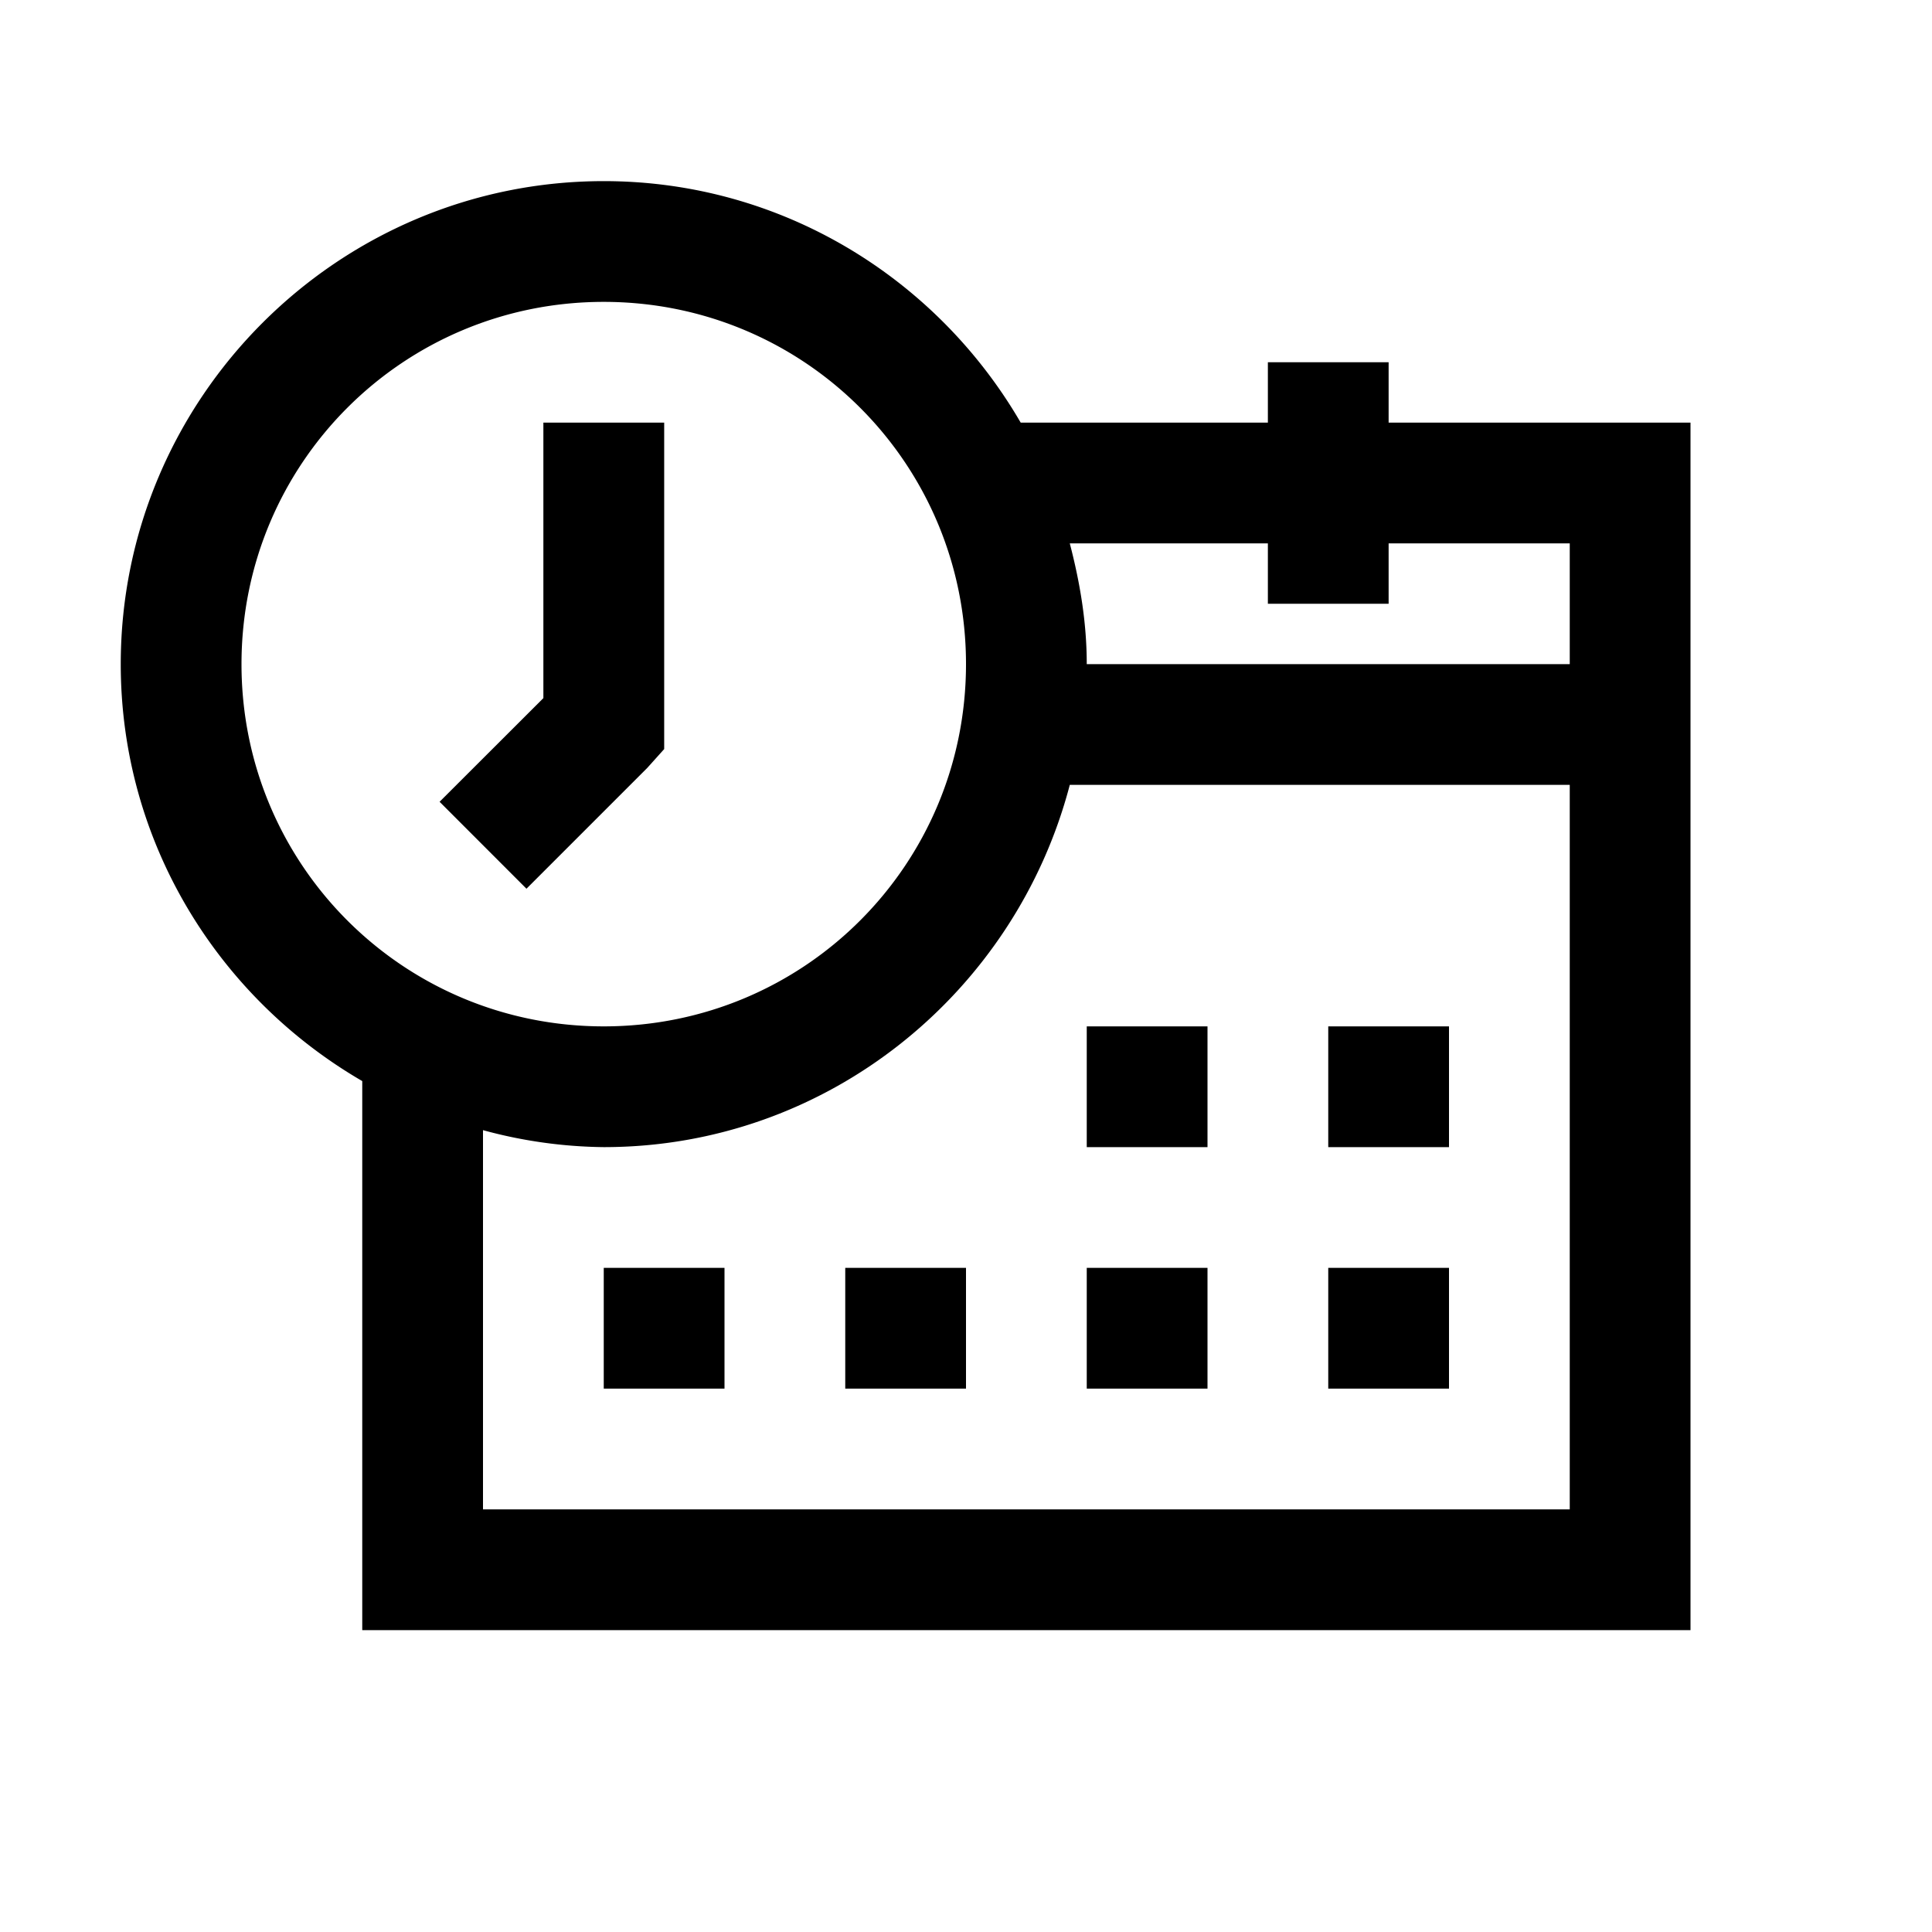 <svg xmlns="http://www.w3.org/2000/svg" viewBox="0 0 32 32"><path d="M10 3c-4.406 0-8 3.594-8 8 0 2.95 1.613 5.52 4 6.906V27h22V7h-5V6h-2v1h-4.094C15.52 4.613 12.95 3 10 3zm0 2c3.324 0 6 2.676 6 6s-2.676 6-6 6-6-2.676-6-6 2.676-6 6-6zM9 7v4.563L7.281 13.28l1.439 1.44 2-2 .281-.313V7zm8.719 2H21v1h2V9h3v2h-8c0-.695-.113-1.355-.281-2zm0 4H26v12H8v-6.281A7.873 7.873 0 0 0 10 19c3.71 0 6.82-2.563 7.719-6zM18 17v2h2v-2zm4 0v2h2v-2zm-12 4v2h2v-2zm4 0v2h2v-2zm4 0v2h2v-2zm4 0v2h2v-2z"/></svg>